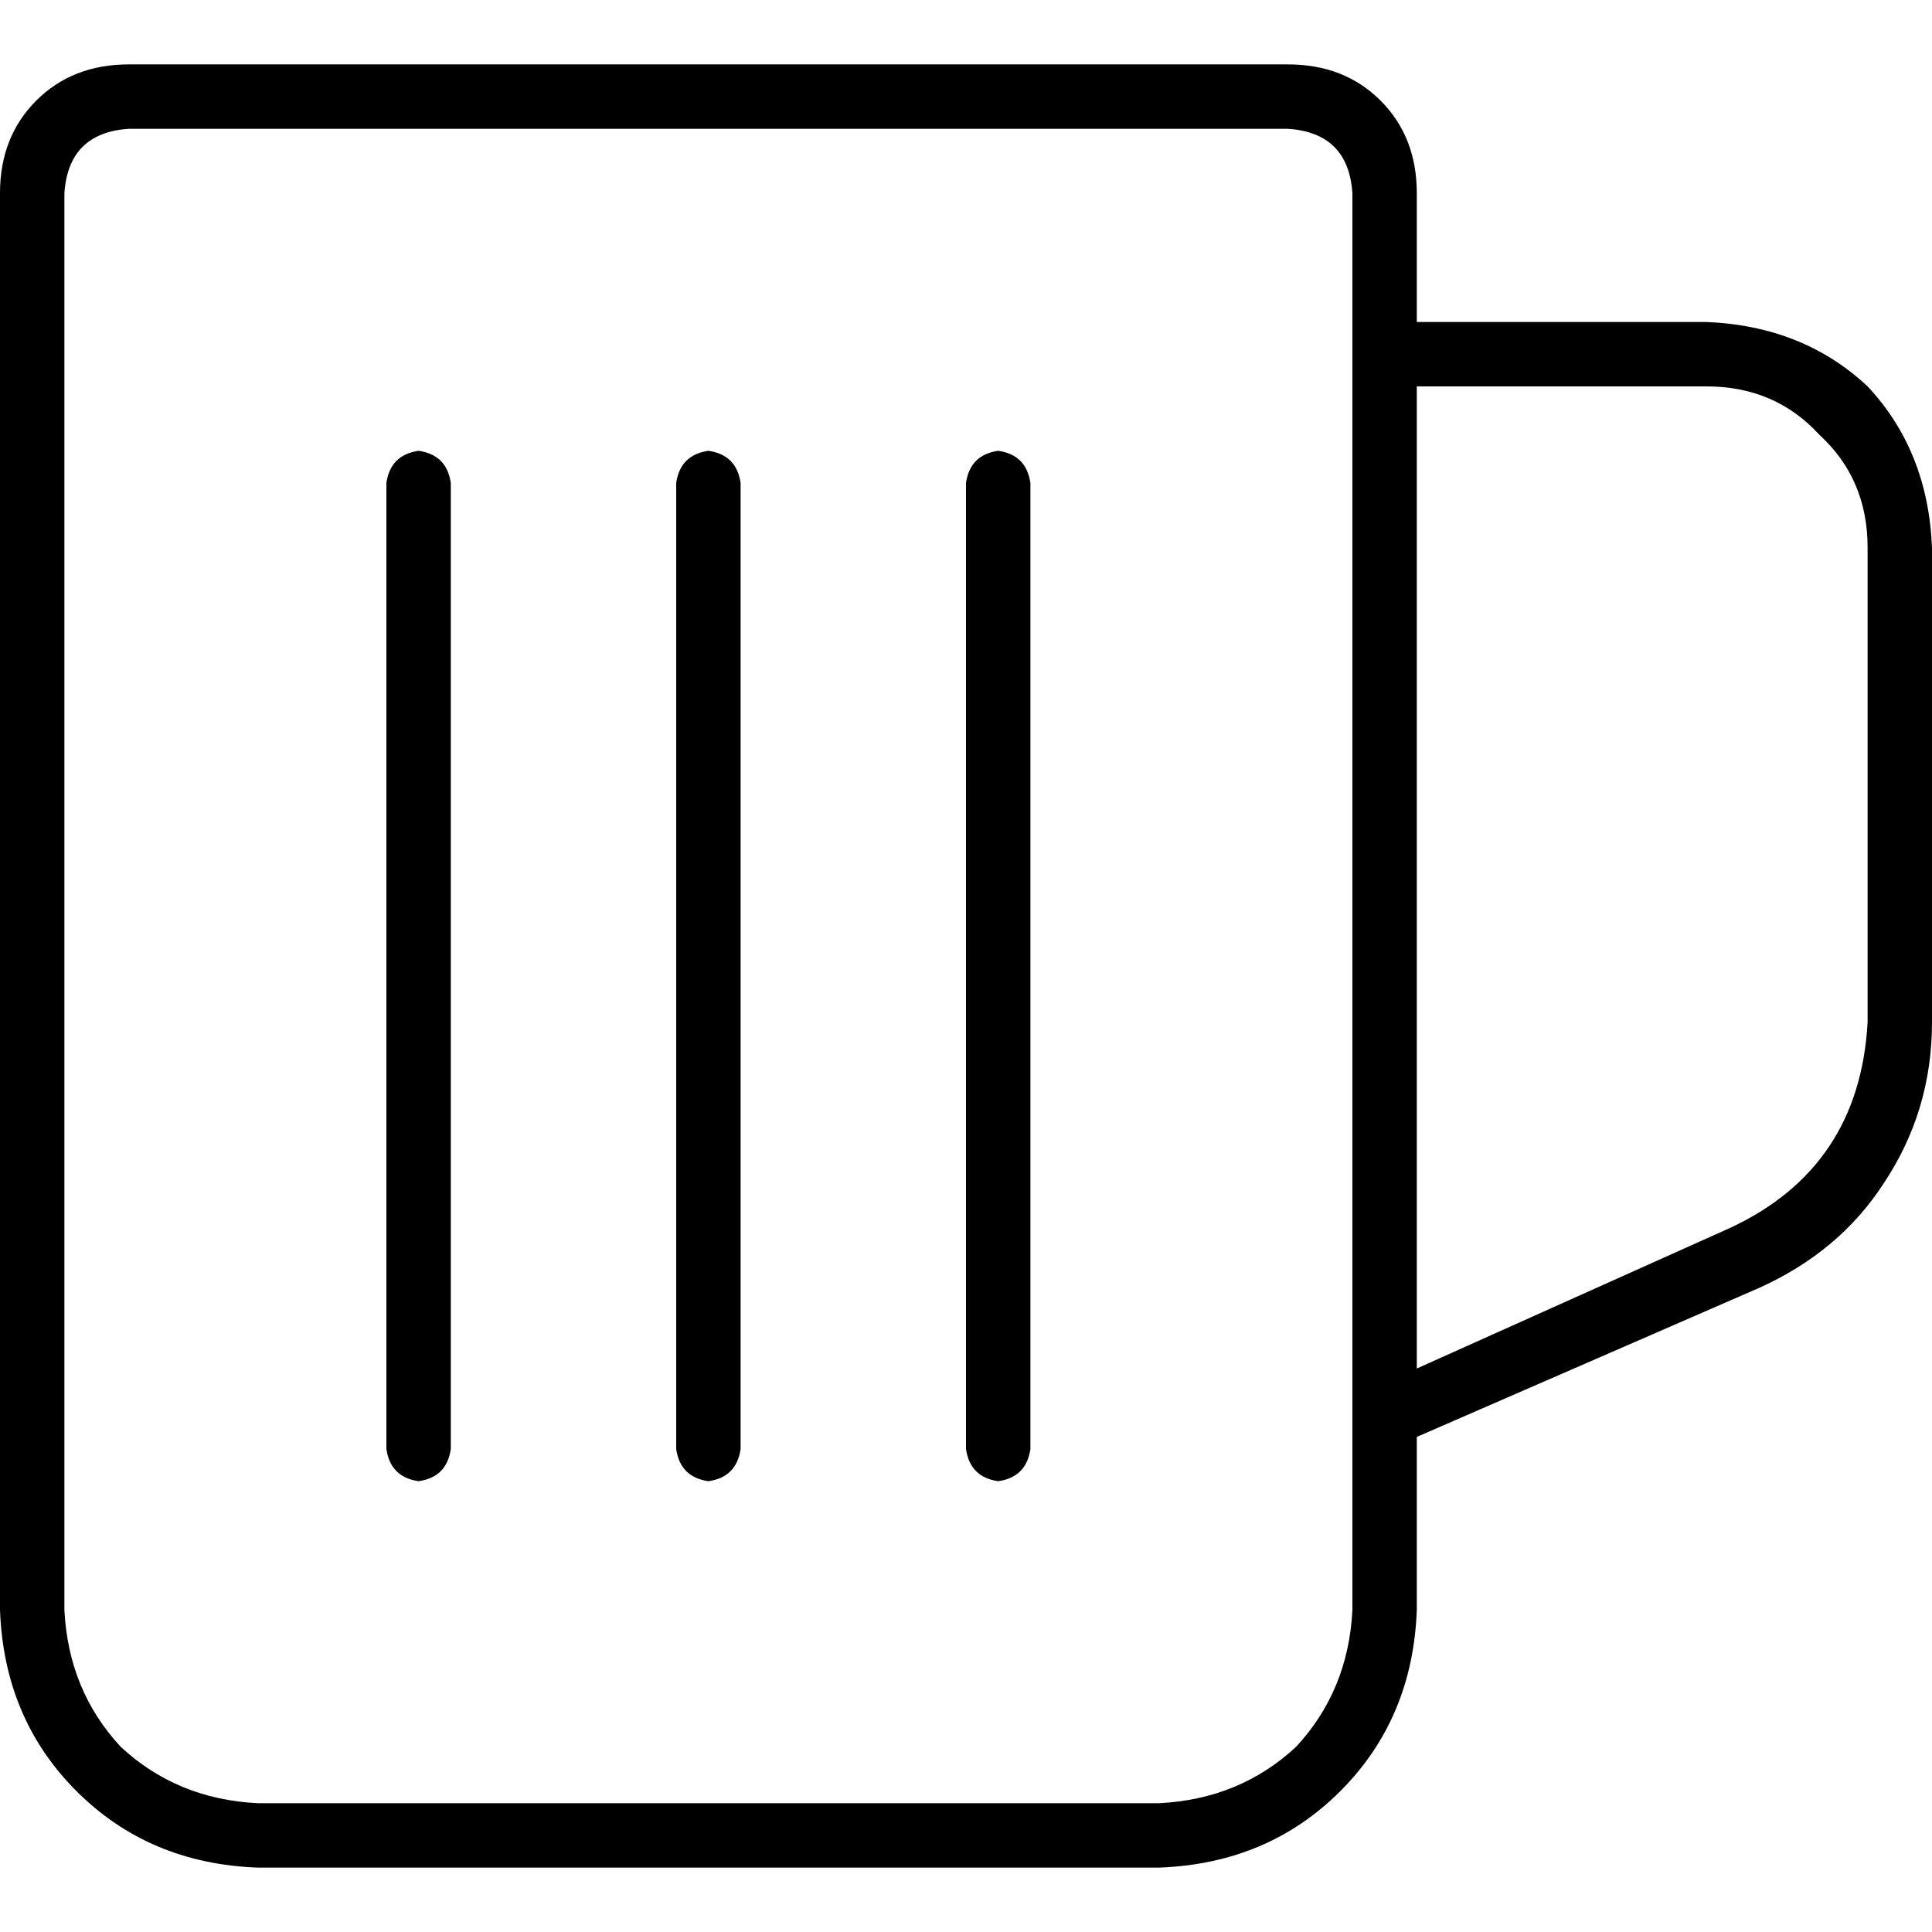 <svg xmlns="http://www.w3.org/2000/svg" viewBox="0 0 512 512">
  <path d="M 341.333 34.133 Q 357.333 35.2 358.4 51.2 L 358.4 93.867 L 358.4 93.867 L 358.4 375.467 L 358.4 375.467 L 358.4 375.467 L 358.4 375.467 L 358.4 426.667 L 358.4 426.667 Q 357.333 448 343.467 462.933 Q 328.533 476.8 307.2 477.867 L 68.267 477.867 L 68.267 477.867 Q 46.933 476.8 32 462.933 Q 18.133 448 17.067 426.667 L 17.067 51.2 L 17.067 51.2 Q 18.133 35.2 34.133 34.133 L 341.333 34.133 L 341.333 34.133 Z M 375.467 426.667 L 375.467 380.8 L 375.467 426.667 L 375.467 380.8 L 466.133 341.333 L 466.133 341.333 Q 487.467 331.733 499.2 313.6 Q 512 294.4 512 270.933 L 512 145.067 L 512 145.067 Q 510.933 119.467 494.933 102.4 Q 477.867 86.4 452.267 85.333 L 375.467 85.333 L 375.467 85.333 L 375.467 51.2 L 375.467 51.2 Q 375.467 36.267 365.867 26.667 Q 356.267 17.067 341.333 17.067 L 34.133 17.067 L 34.133 17.067 Q 19.2 17.067 9.6 26.667 Q 0 36.267 0 51.2 L 0 426.667 L 0 426.667 Q 1.067 455.467 20.267 474.667 Q 39.467 493.867 68.267 494.933 L 307.2 494.933 L 307.2 494.933 Q 336 493.867 355.2 474.667 Q 374.4 455.467 375.467 426.667 L 375.467 426.667 Z M 458.667 325.333 L 375.467 362.667 L 458.667 325.333 L 375.467 362.667 L 375.467 102.4 L 375.467 102.4 L 452.267 102.4 L 452.267 102.4 Q 470.4 102.4 482.133 115.2 Q 494.933 126.933 494.933 145.067 L 494.933 270.933 L 494.933 270.933 Q 492.8 309.333 458.667 325.333 L 458.667 325.333 Z M 119.467 128 Q 118.4 120.533 110.933 119.467 Q 103.467 120.533 102.4 128 L 102.4 384 L 102.4 384 Q 103.467 391.467 110.933 392.533 Q 118.4 391.467 119.467 384 L 119.467 128 L 119.467 128 Z M 196.267 128 Q 195.2 120.533 187.733 119.467 Q 180.267 120.533 179.2 128 L 179.2 384 L 179.2 384 Q 180.267 391.467 187.733 392.533 Q 195.2 391.467 196.267 384 L 196.267 128 L 196.267 128 Z M 273.067 128 Q 272 120.533 264.533 119.467 Q 257.067 120.533 256 128 L 256 384 L 256 384 Q 257.067 391.467 264.533 392.533 Q 272 391.467 273.067 384 L 273.067 128 L 273.067 128 Z" />
</svg>